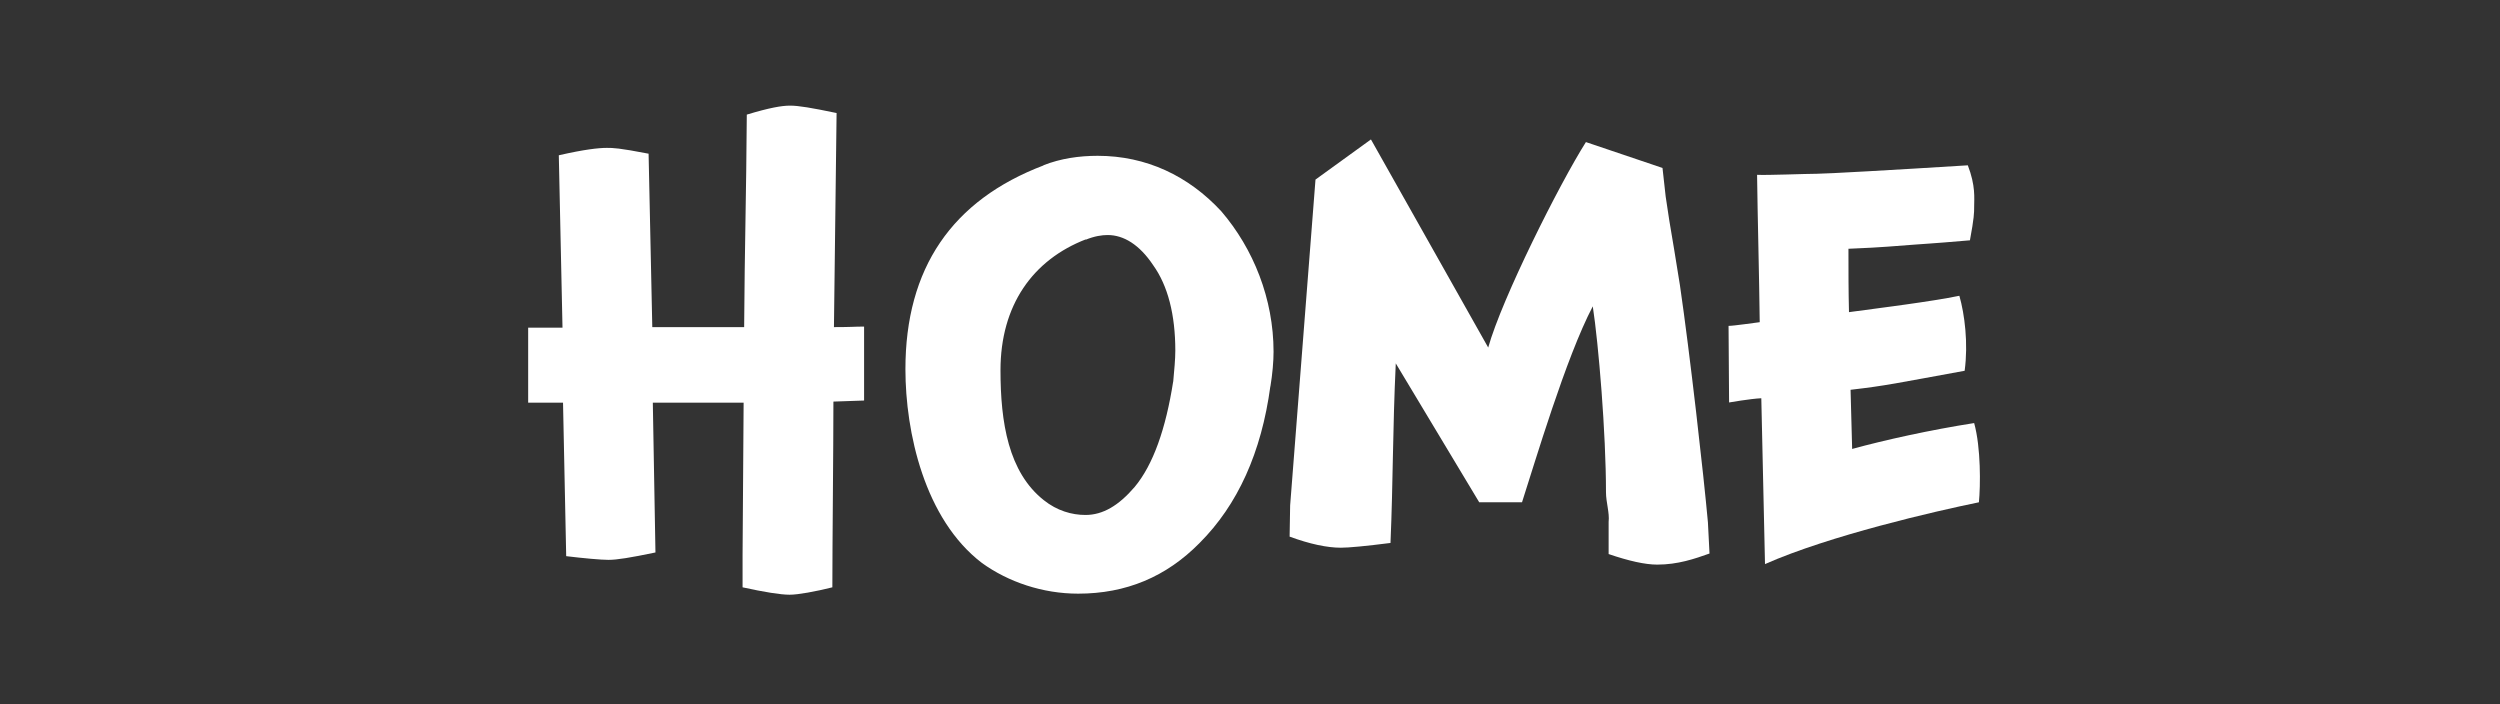 <svg width="71" height="20" viewBox="0 0 71 20" fill="none" xmlns="http://www.w3.org/2000/svg">
<rect x="0" y="0" width="71" height="20" fill="#333333" stroke="none"/>
<path d="M23.669 11.405C23.669 12.71 23.639 15.465 23.639 16.68C23.159 16.8 22.664 16.89 22.424 16.89C22.169 16.89 21.704 16.815 21.089 16.68V15.765L21.119 11.435H18.54C18.555 12.425 18.6 14.79 18.615 15.69C17.895 15.84 17.52 15.9 17.28 15.9C17.07 15.9 16.575 15.855 16.08 15.795L15.99 11.435H15V9.305H15.975L15.87 4.41C16.59 4.245 16.995 4.2 17.235 4.2C17.415 4.2 17.565 4.2 18.42 4.365L18.525 9.29H21.134C21.149 6.935 21.194 5.58 21.209 3.255C21.854 3.06 22.199 3 22.439 3C22.679 3 23.039 3.06 23.759 3.21L23.684 9.29C24.209 9.29 24.24 9.275 24.54 9.275V11.375L23.669 11.405Z" fill="white"/>
<path d="M36.169 9.99C36.169 10.26 36.139 10.62 36.079 10.98V10.965C35.824 12.855 35.149 14.34 34.069 15.42C33.124 16.38 31.984 16.86 30.619 16.86C29.614 16.86 28.639 16.53 27.889 15.99C26.254 14.745 25.714 12.27 25.714 10.485C25.714 7.62 27.034 5.685 29.644 4.695H29.629C30.124 4.5 30.649 4.425 31.174 4.425C32.554 4.425 33.754 4.995 34.684 6C35.599 7.065 36.169 8.49 36.169 9.99ZM33.379 9.96C33.379 8.94 33.169 8.115 32.749 7.53C32.359 6.945 31.909 6.675 31.459 6.675C31.294 6.675 31.084 6.705 30.829 6.81L30.844 6.795C29.329 7.38 28.414 8.67 28.414 10.515C28.414 12 28.639 13.41 29.644 14.205C30.019 14.505 30.439 14.625 30.829 14.625C31.324 14.625 31.774 14.355 32.224 13.83C32.749 13.2 33.109 12.18 33.319 10.83V10.845C33.349 10.515 33.379 10.2 33.379 9.96Z" fill="white"/>
<path d="M48.55 15.72C48.13 15.87 47.65 16.035 47.065 16.035C46.72 16.035 46.255 15.93 45.685 15.735V14.82C45.715 14.565 45.61 14.265 45.61 13.98C45.61 12.3 45.4 9.78 45.235 8.7C44.47 10.155 43.585 13.155 43.225 14.265H42.01L39.64 10.32C39.55 12.225 39.565 13.65 39.49 15.42C38.785 15.51 38.305 15.555 38.08 15.555C37.69 15.555 37.195 15.45 36.625 15.24L36.64 14.355L37.36 5.1L38.935 3.96L42.265 9.87C42.655 8.475 44.29 5.22 45.04 4.035L47.215 4.77L47.305 5.58C47.365 6 47.44 6.48 47.545 7.08L47.71 8.1C47.995 10.05 48.385 13.5 48.505 14.835L48.55 15.72Z" fill="white"/>
<path d="M56.201 14.265C54.956 14.52 51.956 15.21 50.126 16.02L50.021 11.31C49.706 11.325 49.106 11.43 49.106 11.43L49.091 9.255C49.241 9.255 49.841 9.165 49.976 9.15C49.961 7.815 49.916 6.18 49.901 4.965C50.186 4.98 51.296 4.935 51.596 4.935C51.851 4.935 53.726 4.83 55.886 4.695C56.111 5.28 56.066 5.625 56.066 5.865C56.066 6.045 56.066 6.18 55.946 6.825C54.731 6.93 54.551 6.93 54.401 6.945C53.741 6.99 53.591 7.02 52.496 7.065C52.496 7.665 52.496 8.28 52.511 8.865C53.396 8.745 54.851 8.565 55.646 8.4C55.796 8.925 55.901 9.75 55.796 10.53C53.816 10.89 53.591 10.95 52.556 11.07L52.601 12.75C53.531 12.495 54.821 12.21 56.066 12.015C56.261 12.72 56.246 13.8 56.201 14.265Z" fill="white"/>
</svg>
